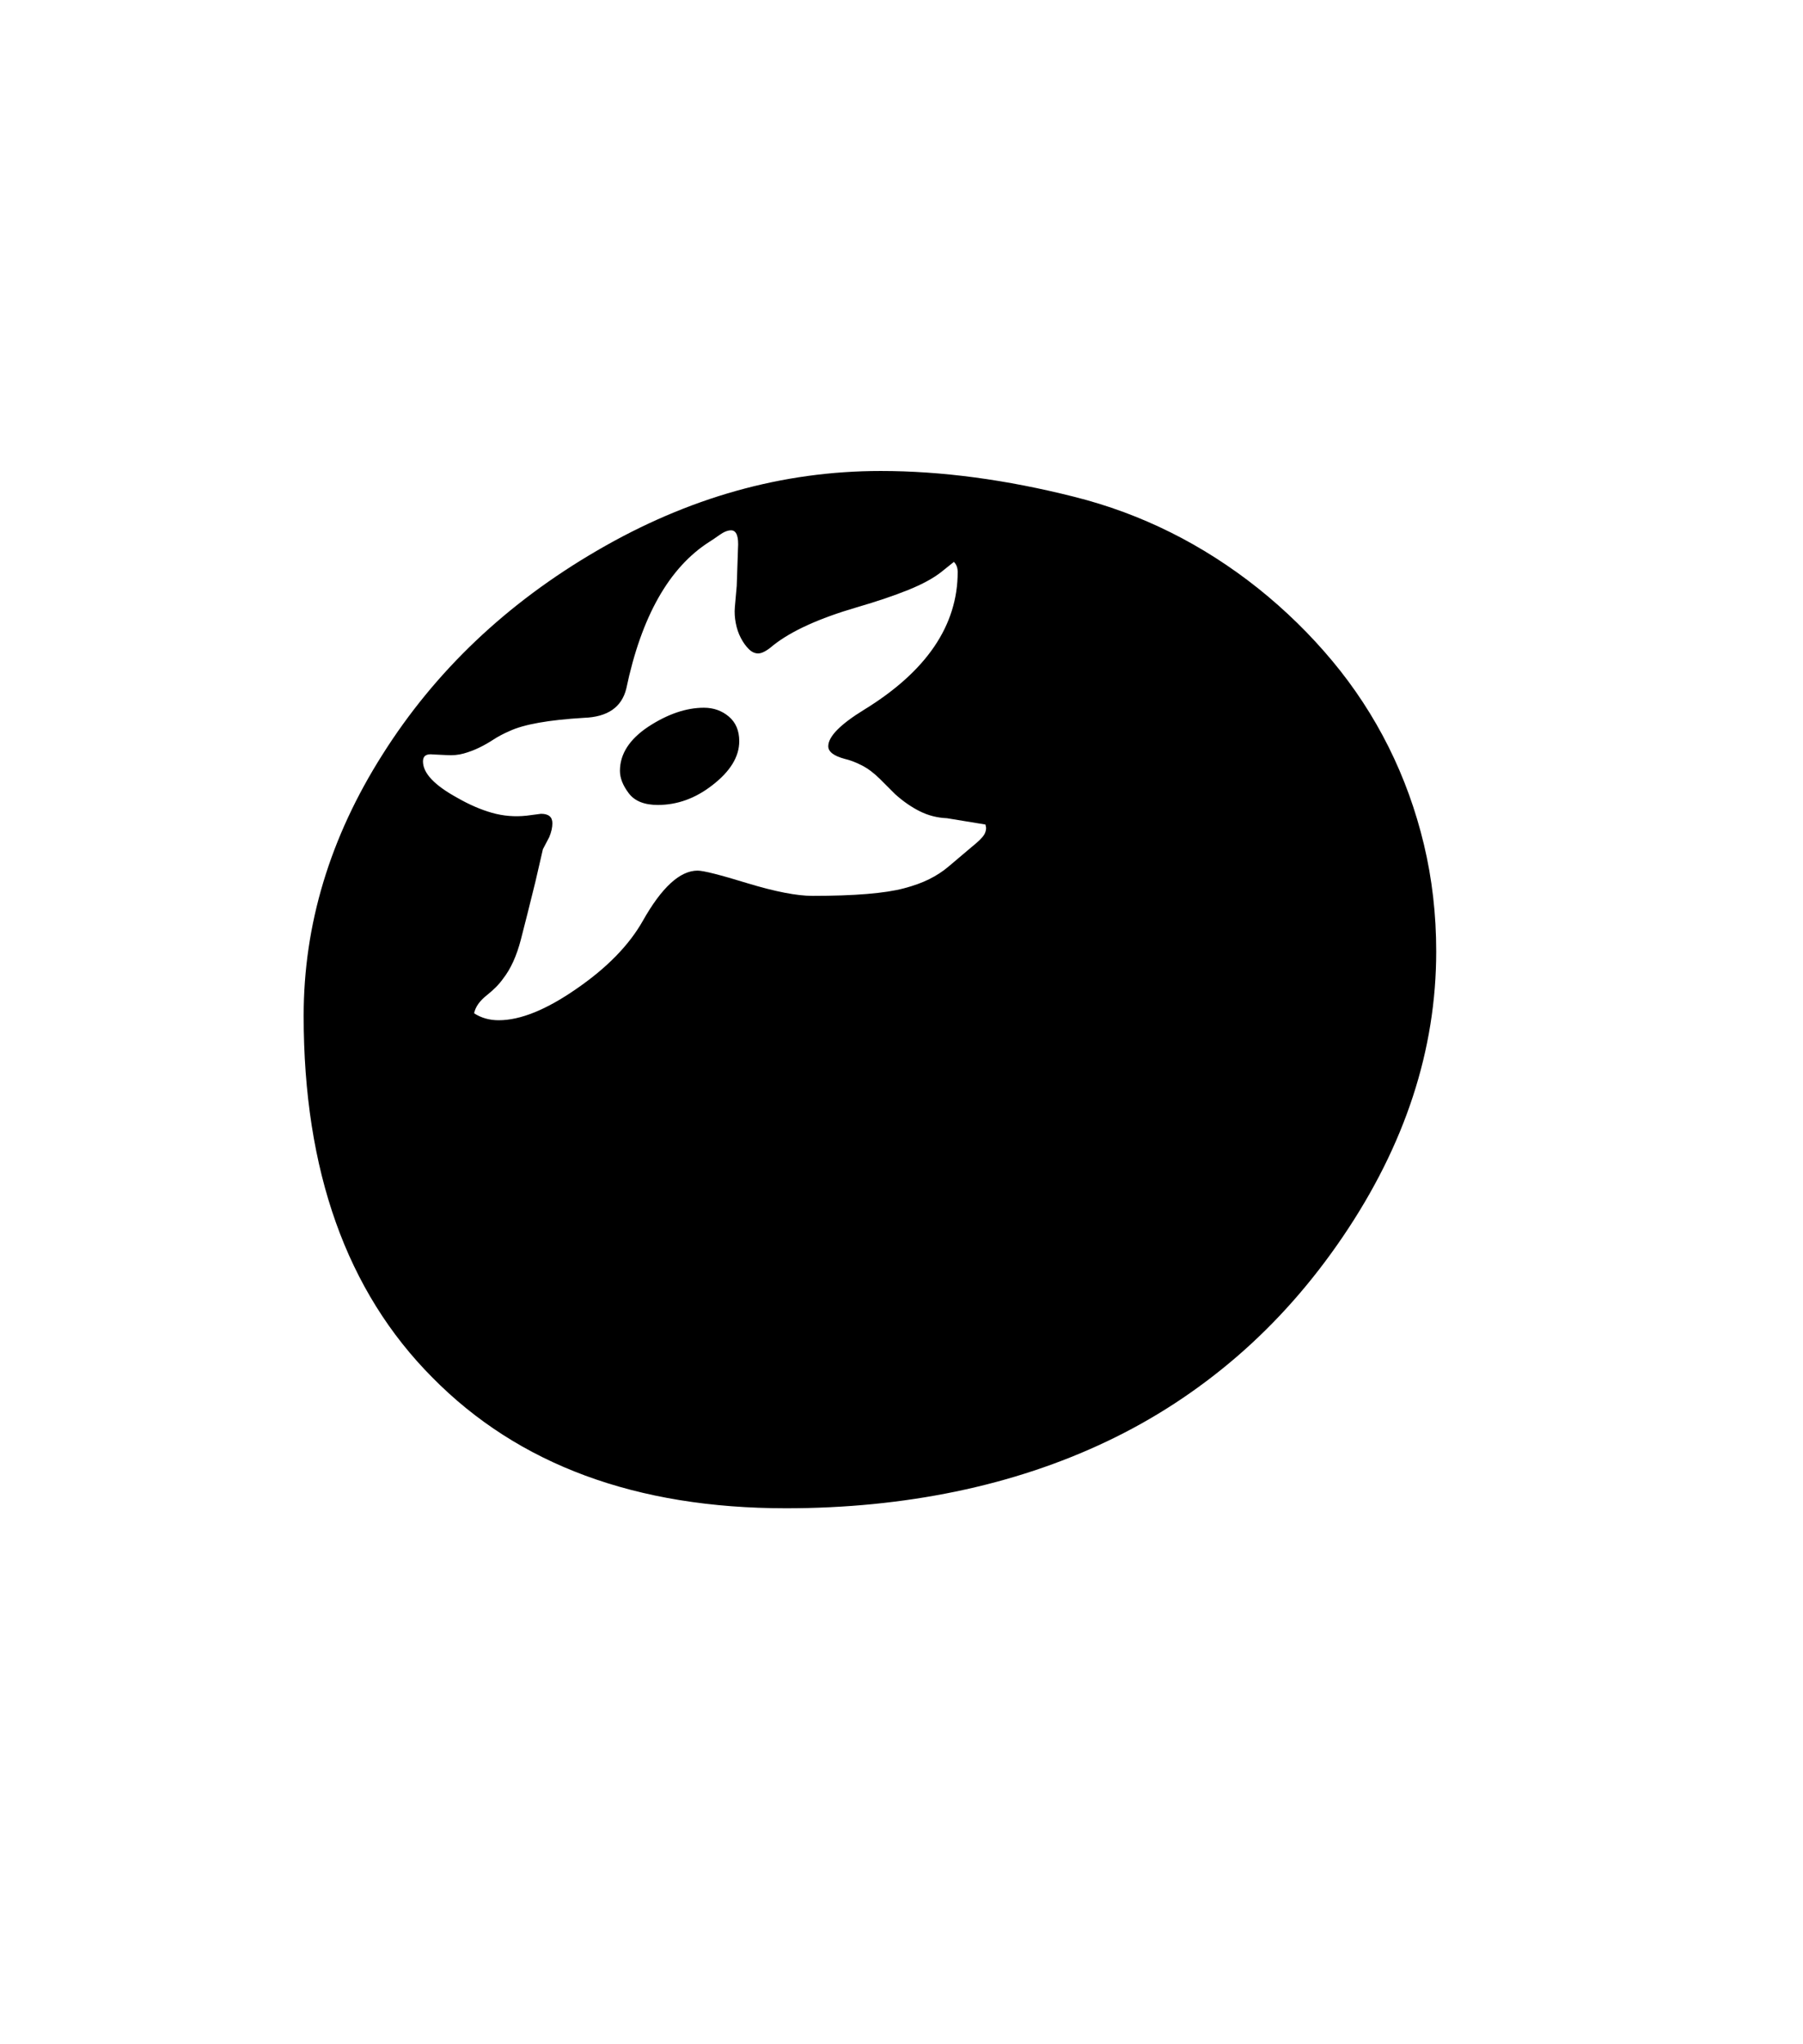 <svg xmlns="http://www.w3.org/2000/svg" xmlns:xlink="http://www.w3.org/1999/xlink" viewBox="0 0 357 404.75" version="1.1">
<defs>
<g>
<symbol overflow="visible" id="glyph0-0">
<path style="stroke:none;" d="M 102.125 -198.625 L 102.125 15.875 L 210.375 15.875 L 210.375 -198.625 Z M 84.375 33.625 L 84.375 -216.375 L 228.125 -216.375 L 228.125 33.625 Z M 84.375 33.625 "/>
</symbol>
<symbol overflow="visible" id="glyph0-1">
<path style="stroke:none;" d="M 123.375 -150.875 C 125.289 -150.875 126.938 -150.289 128.312 -149.125 C 129.688 -147.957 130.375 -146.332 130.375 -144.25 C 130.375 -141.164 128.582 -138.25 125 -135.5 C 121.664 -132.914 118.082 -131.625 114.25 -131.625 C 111.582 -131.625 109.664 -132.395 108.5 -133.938 C 107.332 -135.477 106.75 -136.957 106.75 -138.375 C 106.75 -141.707 108.625 -144.625 112.375 -147.125 C 116.207 -149.625 119.875 -150.875 123.375 -150.875 Z M 179.25 -127.125 L 179.125 -127.75 L 171.5 -129 C 169.582 -129.082 167.789 -129.539 166.125 -130.375 C 164.457 -131.207 162.832 -132.332 161.25 -133.75 L 158.25 -136.75 C 157.082 -137.914 155.895 -138.812 154.688 -139.438 C 153.477 -140.062 152.332 -140.5 151.25 -140.75 C 149.082 -141.332 148 -142.164 148 -143.25 C 148 -145.164 150.375 -147.582 155.125 -150.5 C 167.457 -158.082 173.625 -167.164 173.625 -177.75 C 173.625 -178.582 173.375 -179.25 172.875 -179.75 L 170.375 -177.75 C 168.789 -176.5 166.602 -175.312 163.812 -174.188 C 161.02 -173.062 157.625 -171.914 153.625 -170.75 C 146.207 -168.582 140.707 -166.082 137.125 -163.25 C 135.875 -162.164 134.875 -161.625 134.125 -161.625 C 133.457 -161.625 132.832 -161.914 132.25 -162.5 C 131.664 -163.082 131.145 -163.812 130.688 -164.688 C 130.227 -165.562 129.895 -166.539 129.688 -167.625 C 129.477 -168.707 129.414 -169.75 129.5 -170.75 L 129.875 -175 L 130.125 -182.375 C 130.289 -184.789 129.832 -186 128.75 -186 C 128.082 -186 127.312 -185.688 126.438 -185.062 C 125.562 -184.438 124.914 -184 124.5 -183.75 C 116.5 -178.664 111 -168.957 108 -154.625 C 107.082 -150.957 104.289 -149.039 99.625 -148.875 C 92.625 -148.457 87.707 -147.582 84.875 -146.25 C 83.707 -145.75 82.645 -145.188 81.688 -144.562 C 80.727 -143.938 79.77 -143.395 78.812 -142.938 C 77.852 -142.477 76.852 -142.102 75.812 -141.812 C 74.77 -141.52 73.625 -141.414 72.375 -141.5 L 69.75 -141.625 C 68.414 -141.789 67.75 -141.332 67.75 -140.25 C 67.75 -137.914 70.039 -135.5 74.625 -133 C 76.957 -131.664 79.227 -130.688 81.438 -130.062 C 83.645 -129.438 85.914 -129.25 88.25 -129.5 L 91.125 -129.875 C 92.625 -129.875 93.375 -129.25 93.375 -128 C 93.375 -127.164 93.164 -126.25 92.75 -125.25 L 91.5 -122.875 L 90 -116.375 C 88.914 -111.957 87.957 -108.145 87.125 -104.938 C 86.289 -101.727 85.125 -99.164 83.625 -97.25 C 82.875 -96.164 81.789 -95.062 80.375 -93.938 C 78.957 -92.812 78.125 -91.625 77.875 -90.375 C 79.289 -89.457 80.914 -89 82.75 -89 C 87 -89 92.082 -91.039 98 -95.125 C 104.082 -99.289 108.5 -103.789 111.25 -108.625 C 115 -115.289 118.625 -118.625 122.125 -118.625 C 123.289 -118.625 126.582 -117.789 132 -116.125 C 137.5 -114.457 141.789 -113.625 144.875 -113.625 C 153.207 -113.625 159.25 -114.125 163 -115.125 C 164.914 -115.625 166.582 -116.227 168 -116.938 C 169.414 -117.645 170.664 -118.457 171.75 -119.375 L 176.625 -123.5 C 177.457 -124.164 178.102 -124.77 178.562 -125.312 C 179.02 -125.852 179.25 -126.457 179.25 -127.125 Z M 268.375 -102.625 C 268.375 -83.125 262.207 -64.289 249.875 -46.125 C 243.707 -37.039 236.707 -29.125 228.875 -22.375 C 221.039 -15.625 212.477 -10.039 203.188 -5.625 C 193.895 -1.207 183.914 2.102 173.25 4.312 C 162.582 6.52 151.375 7.625 139.625 7.625 C 109.957 7.625 86.625 -1 69.625 -18.25 C 52.625 -35.332 44.125 -59.207 44.125 -89.875 C 44.125 -107.957 49.332 -125.207 59.75 -141.625 C 70.164 -158.125 84.332 -171.582 102.25 -182 C 120.25 -192.5 138.957 -197.75 158.375 -197.75 C 170.457 -197.75 183.25 -196.039 196.75 -192.625 C 210 -189.289 222.125 -183.25 233.125 -174.5 C 238.539 -170.164 243.438 -165.375 247.812 -160.125 C 252.188 -154.875 255.895 -149.207 258.938 -143.125 C 261.977 -137.039 264.312 -130.602 265.938 -123.812 C 267.562 -117.02 268.375 -109.957 268.375 -102.625 Z M 268.375 -102.625 "/>
</symbol>
</g>
</defs>
<g id="surface1">
<rect x="0" y="0" width="357" height="404.75" style="fill:rgb(100%,100%,100%);fill-opacity:1;stroke:none;"/>
<g style="fill:rgb(0%,0%,0%);fill-opacity:1;">
  <use xlink:href="#glyph0-1" x="16" y="291"/>
</g>
</g>
</svg>

